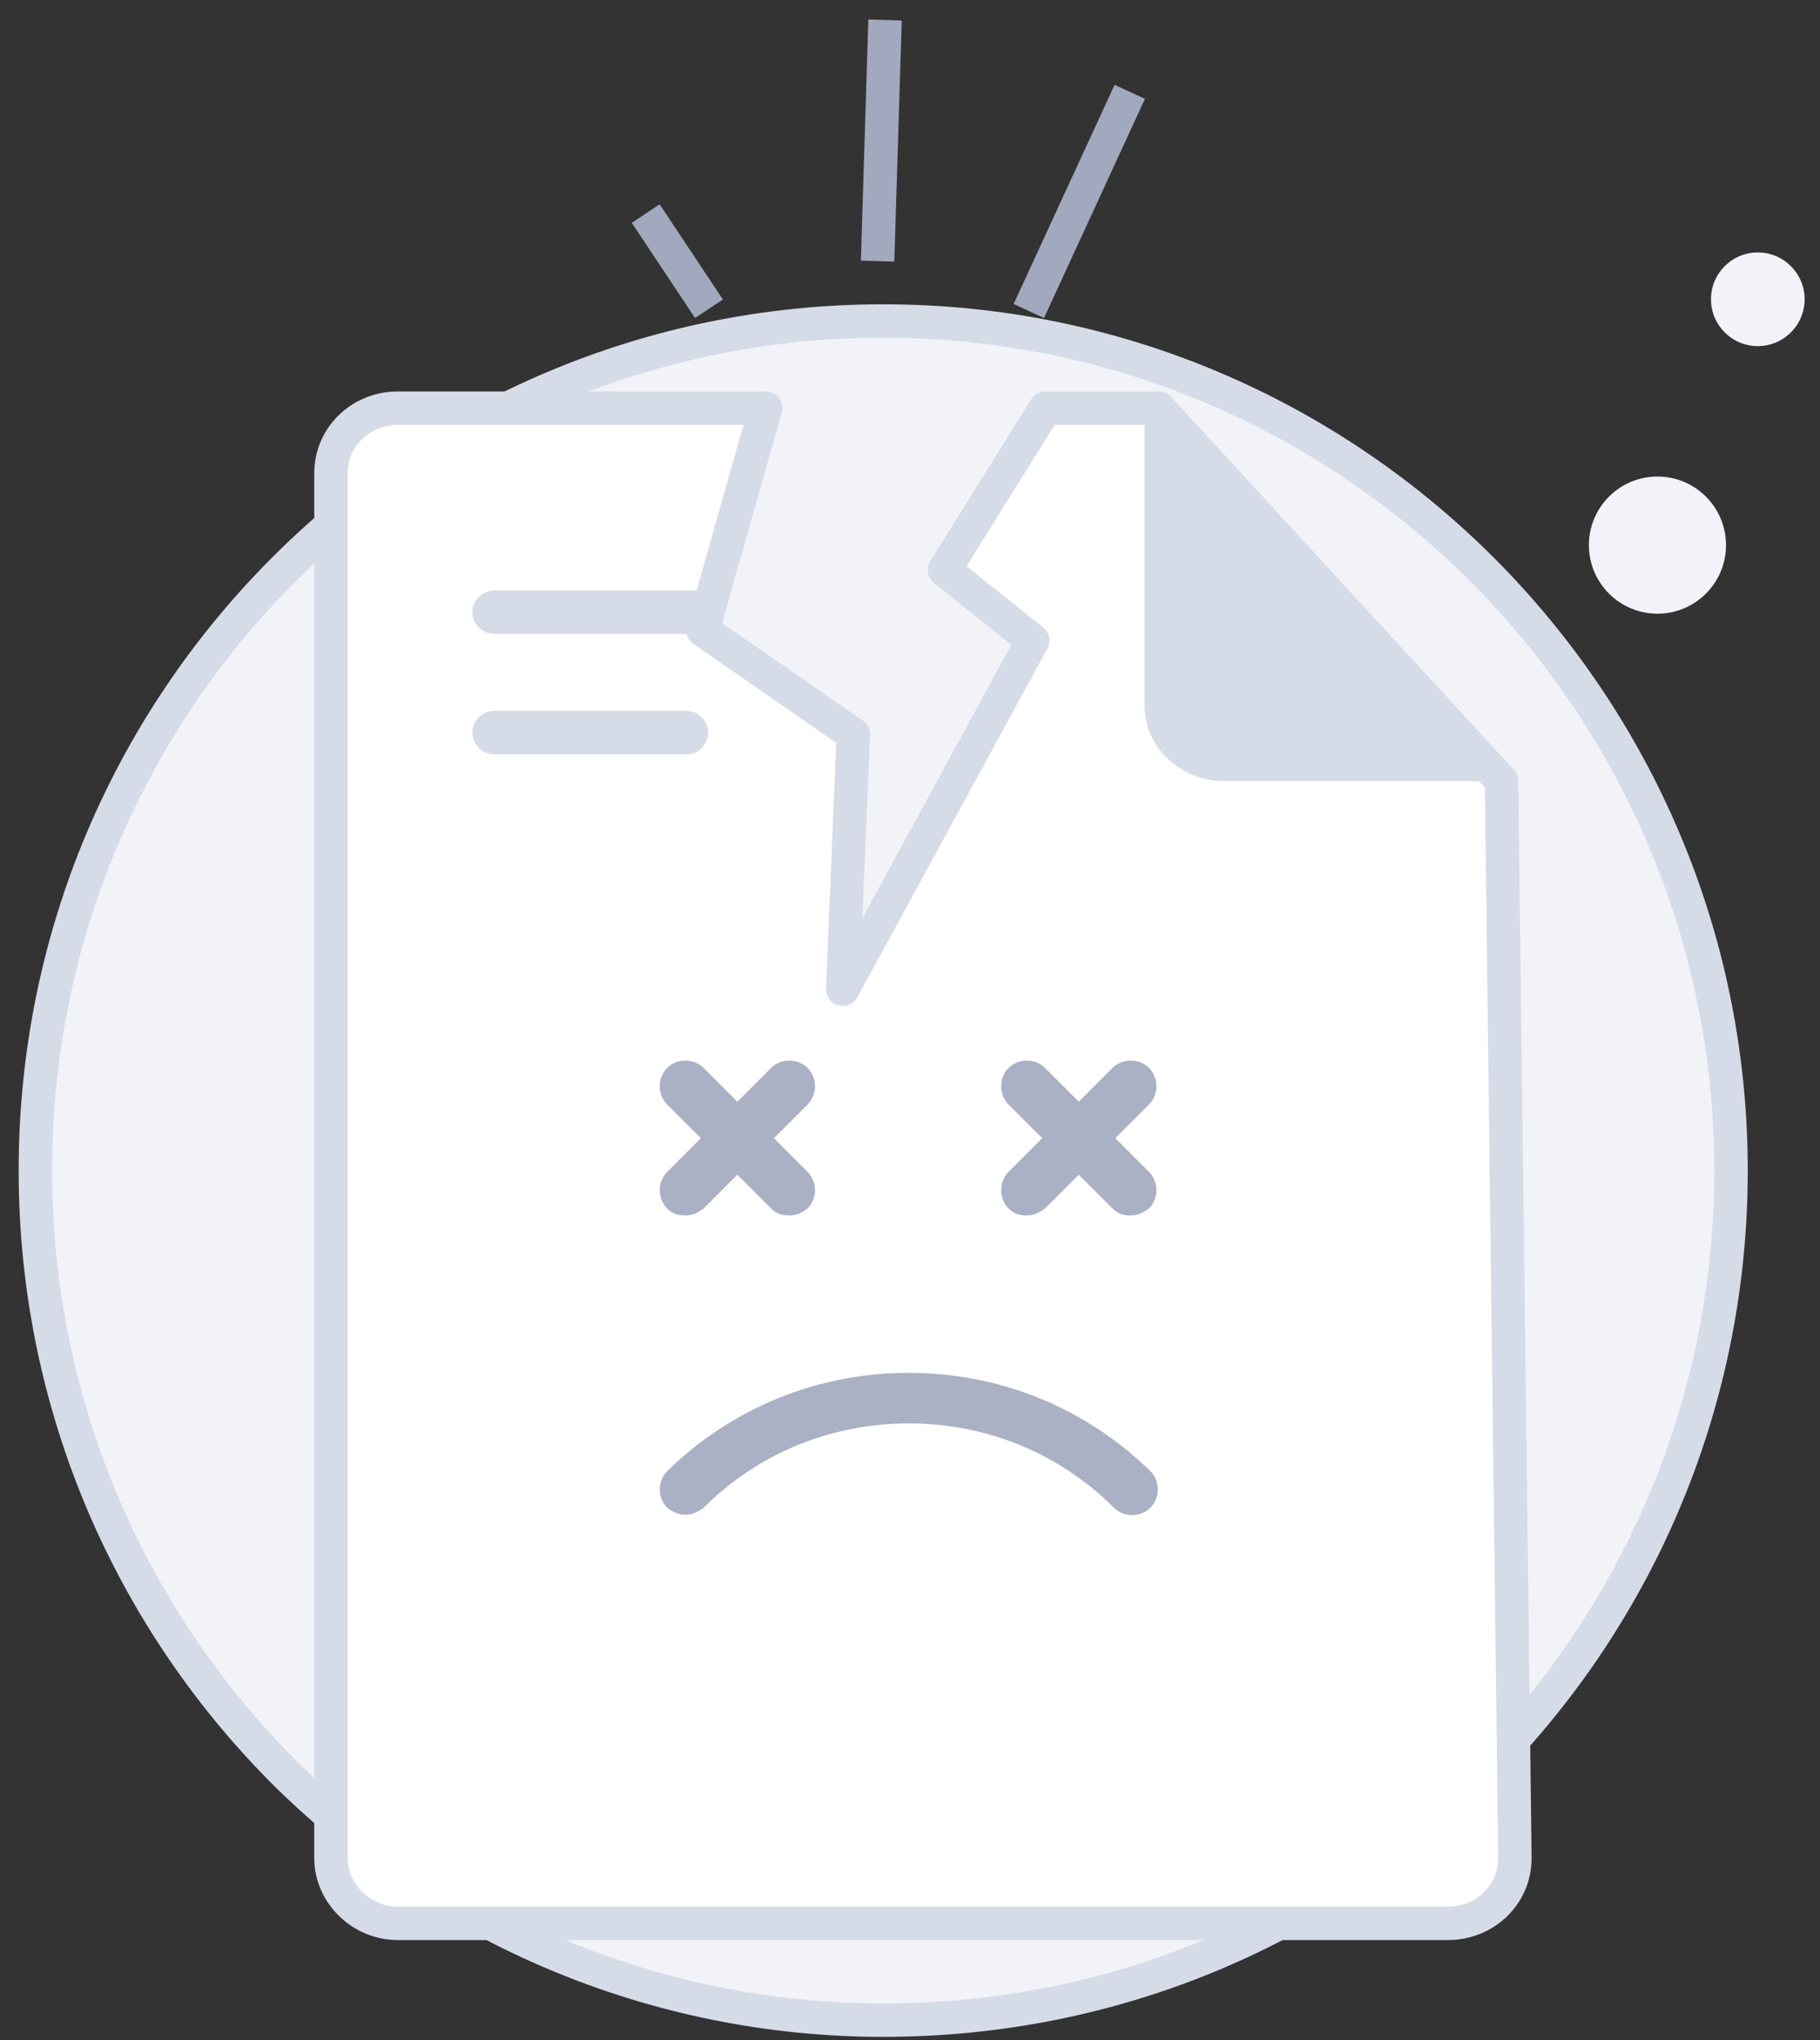 <svg width="91" height="102" viewBox="0 0 91 102" fill="none" xmlns="http://www.w3.org/2000/svg">
<rect x="0" y="0" width="91" height="102" fill="#333333" stroke="none"/>
<path d="M86.552 58.525C86.552 70.398 81.702 81.1 73.927 88.793C66.318 96.401 55.783 101 44.161 101C32.622 101 22.087 96.318 14.395 88.793C6.619 81.1 1.769 70.398 1.769 58.525C1.769 35.03 20.749 16.05 44.161 16.05C67.572 16.05 86.552 35.114 86.552 58.525Z" fill="#F1F3F9" stroke="#D6DBE8" stroke-width="1.672" stroke-miterlimit="10"/>
<path d="M38.282 20.407L35.138 31.498L42.665 36.715L42.135 49.459L51.636 32.023L47.223 28.497L52.27 20.407H57.936L75.076 39.053L75.745 92.899C75.745 94.738 74.24 96.16 72.401 96.16H19.892C18.053 96.16 16.548 94.655 16.548 92.899V23.668C16.548 21.829 18.053 20.407 19.892 20.407H38.282Z" fill="white" stroke="#D6DBE8" stroke-width="1.672" stroke-miterlimit="10" stroke-linejoin="round"/>
<path d="M82.873 30.682C84.766 30.682 86.301 29.147 86.301 27.254C86.301 25.361 84.766 23.826 82.873 23.826C80.98 23.826 79.445 25.361 79.445 27.254C79.445 29.147 80.98 30.682 82.873 30.682Z" fill="#F1F3F9"/>
<path d="M87.89 17.304C89.183 17.304 90.231 16.256 90.231 14.963C90.231 13.67 89.183 12.622 87.89 12.622C86.597 12.622 85.549 13.67 85.549 14.963C85.549 16.256 86.597 17.304 87.89 17.304Z" fill="#F1F3F9"/>
<path d="M34.82 31.695H24.703C24.118 31.695 23.616 31.193 23.616 30.608C23.616 30.022 24.118 29.521 24.703 29.521H34.82C35.406 29.521 35.907 30.022 35.907 30.608C35.907 31.193 35.406 31.695 34.82 31.695Z" fill="#D6DBE8"/>
<path d="M34.402 37.715H24.703C24.118 37.715 23.616 37.213 23.616 36.628C23.616 36.043 24.118 35.541 24.703 35.541H34.319C34.904 35.541 35.406 36.043 35.406 36.628C35.406 37.213 34.904 37.715 34.402 37.715Z" fill="#D6DBE8"/>
<path d="M57.228 20.407V35.29C57.228 37.38 59.068 39.053 61.158 39.053H74.369" fill="#D6DBE8"/>
<path d="M35.448 15.436L32.286 10.677" stroke="#A2A9BE" stroke-width="1.672"/>
<path d="M43.88 13.056L44.252 1" stroke="#A2A9BE" stroke-width="1.672"/>
<path d="M51.441 15.549L56.488 4.593" stroke="#A2A9BE" stroke-width="1.672"/>
<path d="M34.27 75.732C33.919 75.732 33.638 75.591 33.357 75.38C32.865 74.889 32.865 74.046 33.357 73.554C36.588 70.393 40.873 68.637 45.439 68.637C50.005 68.637 54.29 70.393 57.521 73.554C58.013 74.046 58.013 74.889 57.521 75.38C57.03 75.872 56.187 75.872 55.695 75.38C52.955 72.641 49.303 71.166 45.439 71.166C41.576 71.166 37.923 72.641 35.183 75.38C34.903 75.591 34.621 75.732 34.27 75.732Z" fill="#AAB1C5"/>
<path d="M38.696 56.906L40.382 55.22C40.873 54.728 40.873 53.886 40.382 53.394C39.89 52.902 39.047 52.902 38.555 53.394L36.869 55.08L35.183 53.394C34.692 52.902 33.849 52.902 33.357 53.394C32.865 53.886 32.865 54.728 33.357 55.22L35.043 56.906L33.357 58.592C32.865 59.084 32.865 59.927 33.357 60.418C33.638 60.699 33.919 60.77 34.27 60.77C34.621 60.77 34.903 60.629 35.183 60.418L36.869 58.732L38.555 60.418C38.836 60.699 39.117 60.77 39.468 60.77C39.82 60.77 40.101 60.629 40.382 60.418C40.873 59.927 40.873 59.084 40.382 58.592L38.696 56.906Z" fill="#AAB1C5"/>
<path d="M55.765 56.906L57.451 55.22C57.943 54.728 57.943 53.886 57.451 53.394C56.959 52.902 56.117 52.902 55.625 53.394L53.939 55.08L52.253 53.394C51.761 52.902 50.918 52.902 50.427 53.394C49.935 53.886 49.935 54.728 50.427 55.22L52.112 56.906L50.427 58.592C49.935 59.084 49.935 59.927 50.427 60.418C50.708 60.699 50.989 60.77 51.34 60.77C51.691 60.77 51.972 60.629 52.253 60.418L53.939 58.732L55.625 60.418C55.906 60.699 56.187 60.77 56.538 60.77C56.889 60.77 57.17 60.629 57.451 60.418C57.943 59.927 57.943 59.084 57.451 58.592L55.765 56.906Z" fill="#AAB1C5"/>
</svg>
